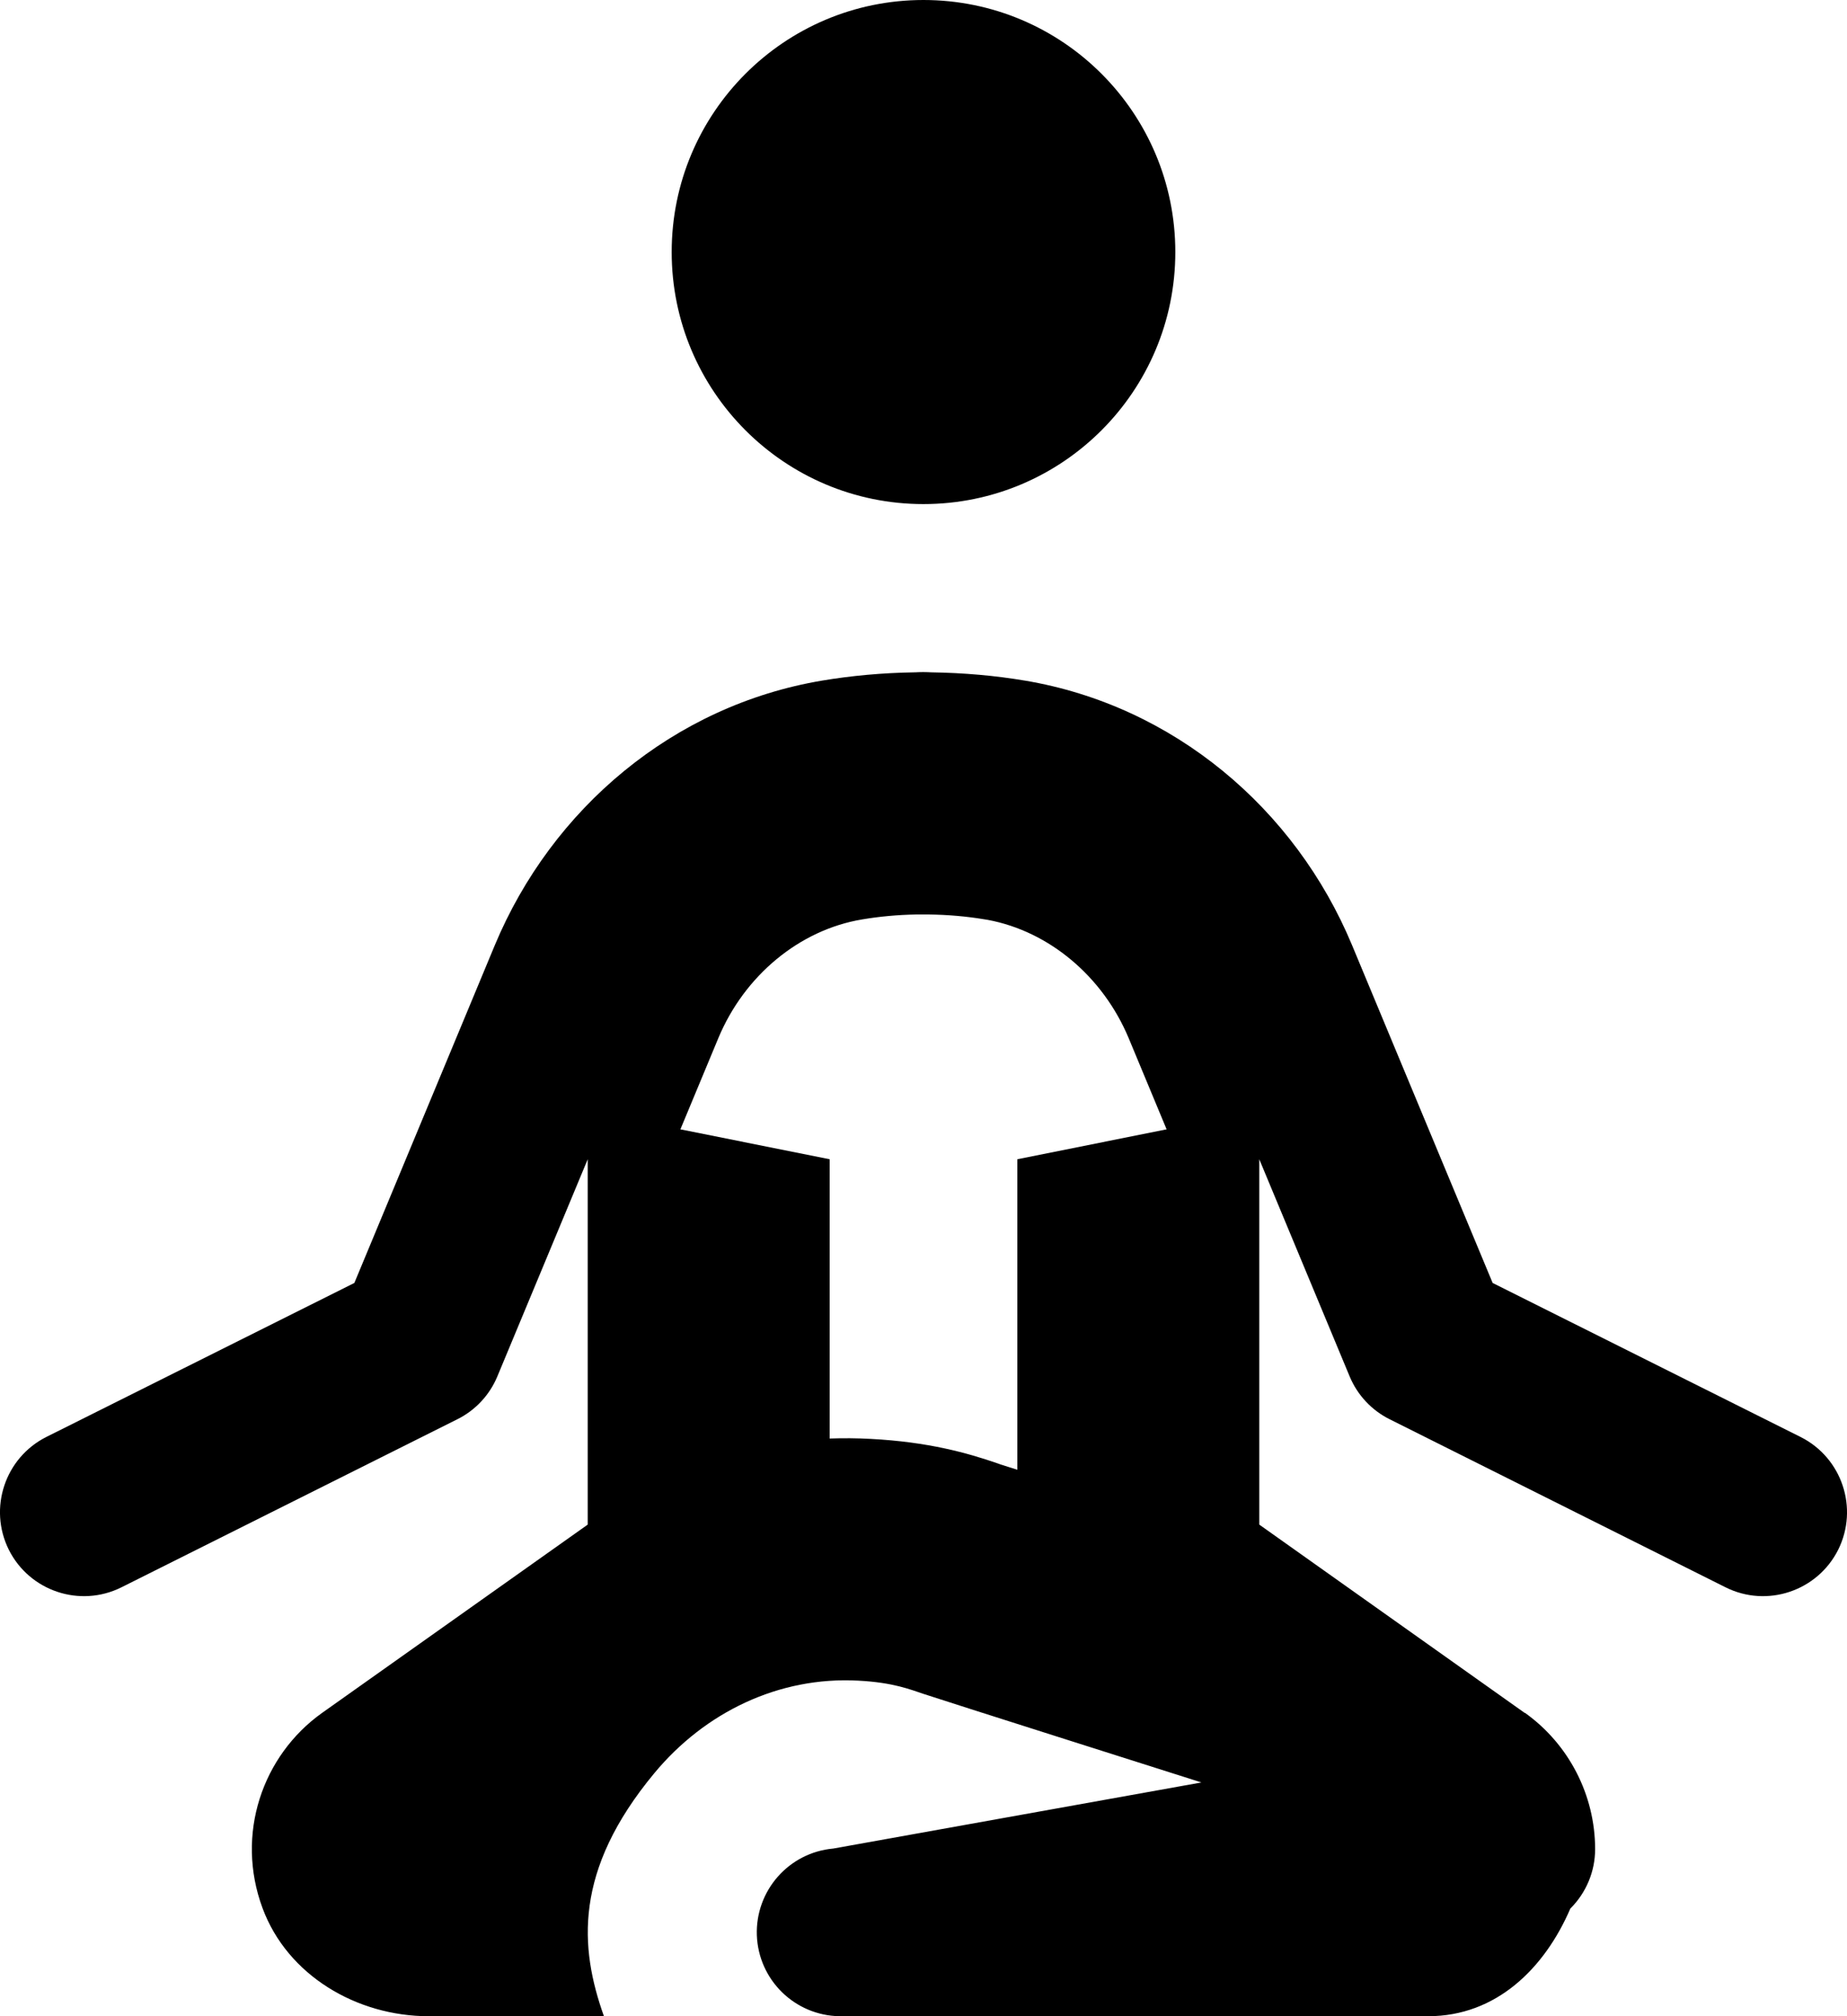 <svg xmlns="http://www.w3.org/2000/svg" width="15.267" height="16.655" viewBox="0 0 15.267 16.655">
  <g id="icons8-guru-50" transform="translate(-4 -3)" fill="none">
    <path d="M11.633,3a2.082,2.082,0,1,0,2.082,2.082A2.082,2.082,0,0,0,11.633,3Zm0,5.552q-.035,0-.069,0h0a5.072,5.072,0,0,0-.764.068A3.6,3.6,0,0,0,8.09,10.808L6.929,13.6,4.383,14.87A.694.694,0,0,0,5,16.112L7.78,14.724a.694.694,0,0,0,.331-.354l.747-1.795v3.018L6.663,17.149a1.384,1.384,0,0,0-.493,1.613,1.446,1.446,0,0,0,1.373.893H8.992a1.861,1.861,0,0,1,.416-2.007,2.05,2.05,0,0,1,1.685-.764,1.7,1.7,0,0,1,.542.11c.124.042,2.3.731,2.3.731l-3.043.546a.694.694,0,0,0,.052,1.385h4.866a1.31,1.31,0,0,0,1.175-.889.694.694,0,0,0,.2-.491,1.386,1.386,0,0,0-.58-1.126h0l-2.193-1.555V12.576l.747,1.795a.694.694,0,0,0,.331.354l2.776,1.388a.694.694,0,0,0,.621-1.242L16.338,13.6l-1.162-2.789a3.6,3.6,0,0,0-2.705-2.186h0a5.054,5.054,0,0,0-.773-.068l-.064,0Z" stroke="none"/>
    <path d="M 11.657 10.554 L 11.653 10.554 L 11.576 10.554 C 11.418 10.557 11.268 10.571 11.126 10.595 C 10.609 10.681 10.153 11.058 9.937 11.577 L 9.624 12.329 L 10.858 12.576 L 10.858 14.883 C 10.97 14.879 11.086 14.88 11.196 14.886 C 11.674 14.911 11.996 15.002 12.248 15.089 L 12.27 15.097 C 12.29 15.103 12.339 15.119 12.409 15.141 L 12.409 12.576 L 13.643 12.329 L 13.33 11.577 C 13.117 11.067 12.673 10.694 12.167 10.599 L 12.136 10.594 C 11.992 10.57 11.836 10.556 11.671 10.554 L 11.657 10.554 M 11.633 3 C 12.783 3 13.715 3.932 13.715 5.082 C 13.715 6.232 12.783 7.164 11.633 7.164 C 10.484 7.164 9.552 6.232 9.552 5.082 C 9.552 3.932 10.484 3 11.633 3 Z M 11.626 8.552 C 11.629 8.552 11.632 8.552 11.636 8.552 C 11.656 8.552 11.677 8.553 11.697 8.554 C 11.968 8.558 12.228 8.581 12.47 8.622 L 12.471 8.622 C 13.701 8.828 14.706 9.68 15.176 10.808 L 16.338 13.598 L 18.883 14.87 C 19.226 15.042 19.365 15.459 19.194 15.802 C 19.022 16.144 18.605 16.283 18.263 16.112 L 15.487 14.724 C 15.338 14.65 15.22 14.524 15.156 14.37 L 14.409 12.576 L 14.409 15.594 L 16.602 17.149 C 16.603 17.149 16.604 17.149 16.605 17.149 C 16.967 17.407 17.185 17.828 17.185 18.275 C 17.185 18.459 17.111 18.636 16.98 18.766 C 16.768 19.258 16.369 19.655 15.805 19.655 L 10.939 19.655 C 10.57 19.649 10.27 19.356 10.256 18.987 C 10.243 18.618 10.52 18.303 10.888 18.27 L 13.931 17.724 C 13.931 17.724 11.758 17.035 11.635 16.993 C 11.528 16.958 11.387 16.898 11.093 16.883 C 10.438 16.848 9.826 17.144 9.408 17.648 C 8.74 18.453 8.79 19.089 8.992 19.655 L 7.543 19.655 C 6.949 19.655 6.376 19.318 6.17 18.762 C 5.944 18.153 6.168 17.501 6.663 17.149 L 8.858 15.594 L 8.858 12.576 L 8.111 14.37 C 8.047 14.524 7.929 14.65 7.78 14.724 L 5.004 16.112 C 4.661 16.283 4.245 16.144 4.073 15.802 C 3.902 15.459 4.041 15.042 4.383 14.87 L 6.929 13.598 L 8.09 10.808 C 8.561 9.68 9.566 8.828 10.796 8.622 C 11.035 8.582 11.292 8.558 11.56 8.554 C 11.561 8.554 11.562 8.554 11.563 8.554 C 11.564 8.554 11.564 8.554 11.564 8.554 C 11.585 8.553 11.605 8.552 11.626 8.552 Z" stroke="none" fill="#000"/>
  </g>
</svg>

